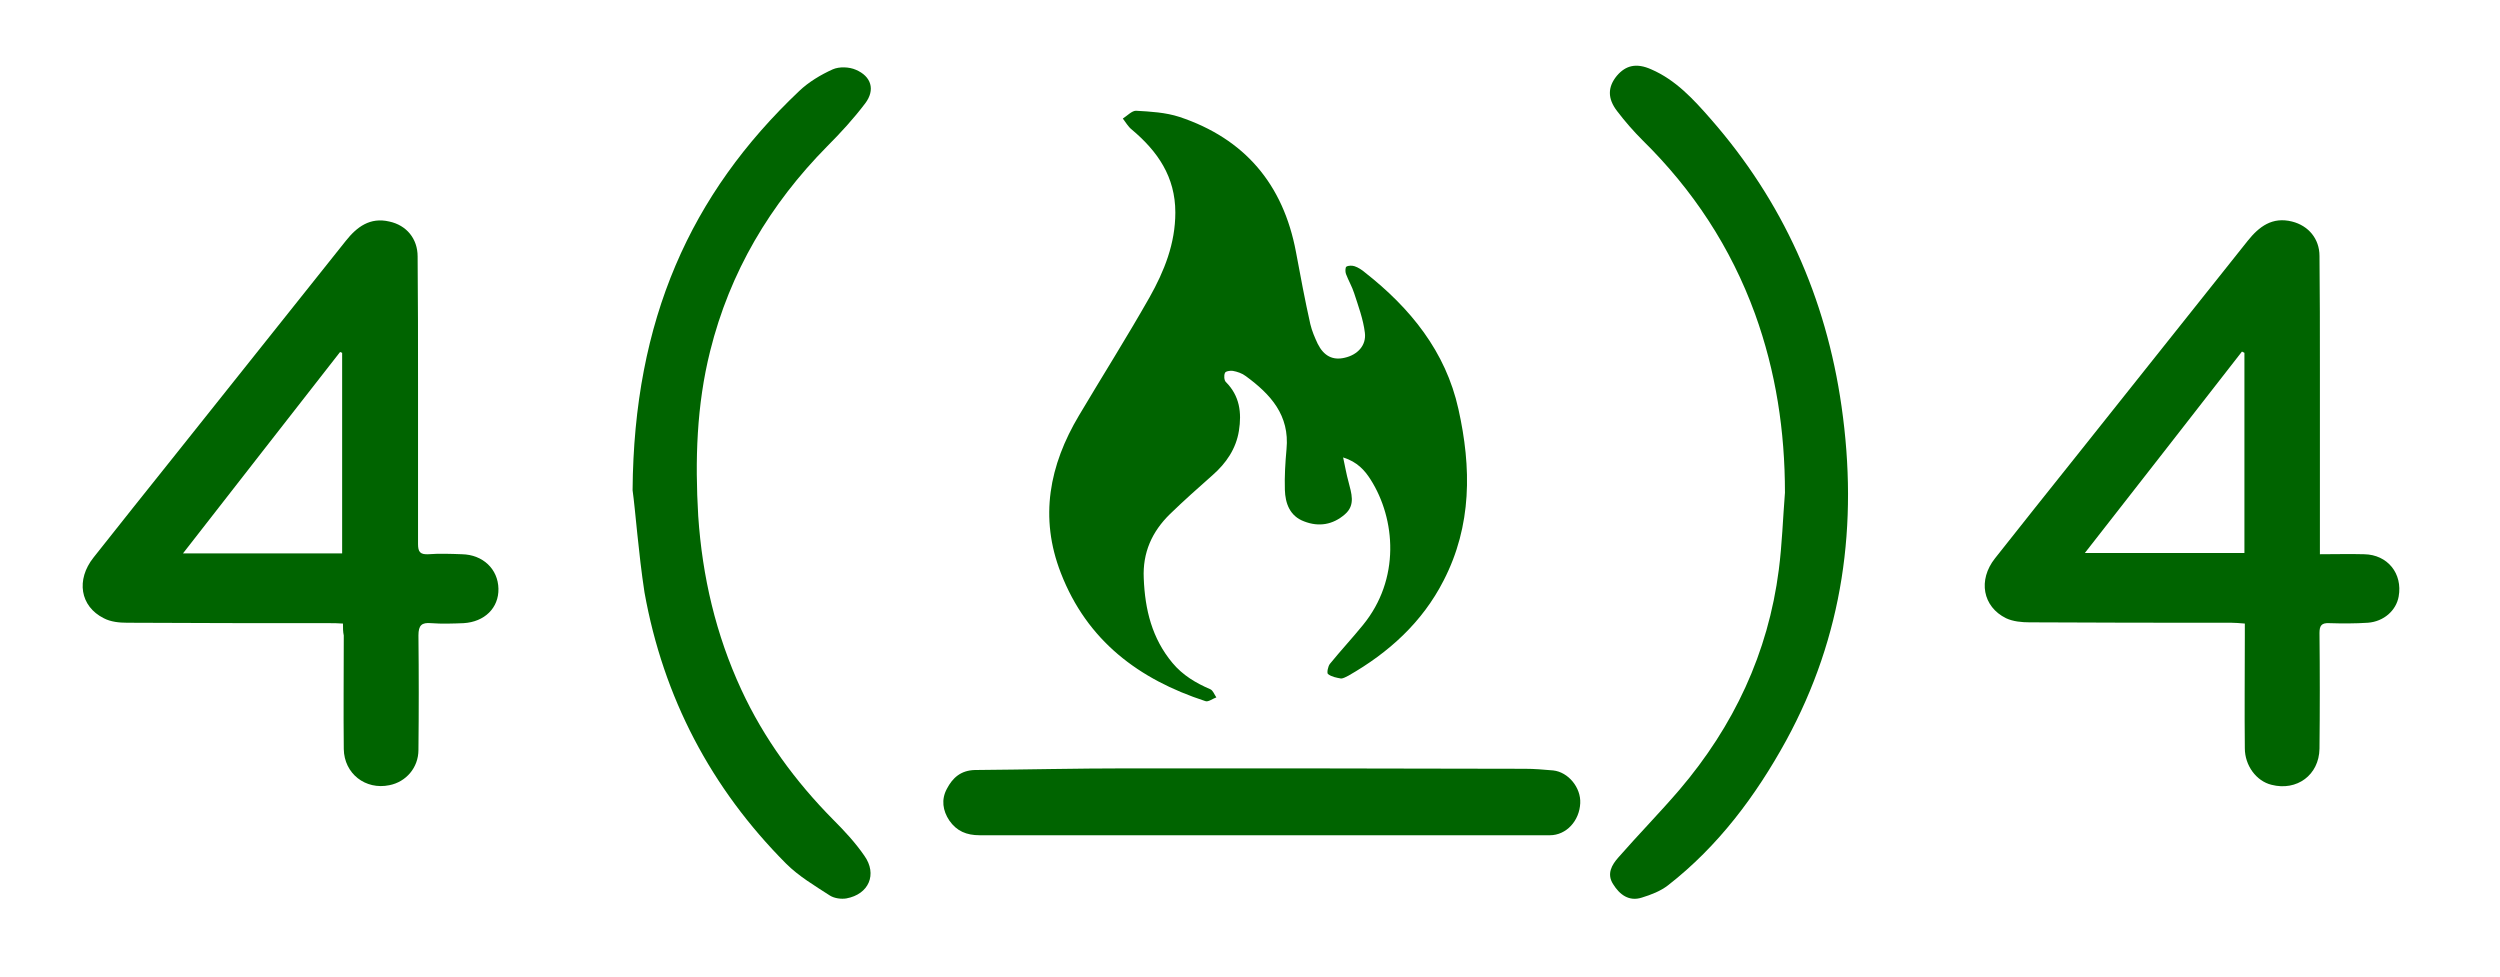 <?xml version="1.0" encoding="utf-8"?>
<svg xmlns="http://www.w3.org/2000/svg" xmlns:xlink="http://www.w3.org/1999/xlink" viewBox="0 0 609.4 238.2" enable-background="new 0 0 609.4 238.2">
<g fill="#006400">
		<path d="M327.4,111.5c0.5,2.3,0.8,4.1,1.3,5.9c0.7,2.8,1.8,5.7-0.9,8c-2.9,2.5-6.3,3.1-9.9,1.7c-3.5-1.3-4.6-4.4-4.7-7.7
			c-0.1-3.3,0.1-6.6,0.4-9.9c0.8-8.3-3.9-13.4-9.9-17.8c-0.9-0.7-2.1-1.1-3.2-1.3c-0.6-0.1-1.8,0.1-1.9,0.5
			c-0.3,0.6-0.2,1.8,0.2,2.2c3.4,3.4,3.9,7.5,3.2,11.9c-0.7,4.4-3.1,7.9-6.4,10.8c-3.5,3.1-7,6.2-10.4,9.5
			c-4.4,4.3-6.7,9.4-6.4,15.7c0.3,7.6,2,14.6,7,20.6c2.5,3,5.7,4.9,9.2,6.4c0.7,0.3,1,1.3,1.5,2c-0.9,0.3-2,1.2-2.7,0.9
			c-16.2-5.3-28.8-14.7-35.2-31.2c-5.3-13.6-2.8-26.3,4.4-38.4c5.7-9.6,11.7-19.1,17.2-28.8c3.6-6.4,6.3-13.1,6.3-20.7
			c0-8.7-4.3-14.9-10.6-20.2c-0.9-0.7-1.5-1.8-2.2-2.7c1.1-0.7,2.2-1.9,3.2-1.9c3.6,0.2,7.2,0.4,10.6,1.5
			c15.9,5.3,25.3,16.4,28.4,32.9c1.1,5.9,2.2,11.8,3.5,17.6c0.4,1.7,1.1,3.3,1.8,4.8c1.5,3,3.7,4.1,6.6,3.4c3.1-0.7,5.3-3,4.9-6.1
			c-0.4-3.3-1.6-6.5-2.6-9.6c-0.5-1.6-1.4-3.1-2-4.7c-0.2-0.5-0.2-1.6,0.1-1.8c0.5-0.3,1.4-0.3,2-0.1c0.9,0.3,1.8,0.9,2.5,1.5
			c11.1,8.7,19.7,19.3,22.8,33.3c3.2,14.3,3.3,28.4-3.6,41.8c-5.2,10.2-13.4,17.6-23.2,23.2c-0.6,0.3-1.3,0.7-1.8,0.7
			c-1.1-0.2-2.3-0.4-3.2-1.1c-0.3-0.3,0-1.9,0.5-2.5c2.6-3.2,5.4-6.2,8-9.4c9.2-11.2,8-25.9,1.9-35.5
			C332.7,114.7,330.9,112.6,327.4,111.5z"/>
		<path d="M83.6,152c-1.3-0.1-2.4-0.1-3.4-0.1c-16.4,0-32.8,0-49.2-0.1c-1.9,0-4-0.2-5.7-1.1c-5.8-2.9-6.8-9.4-2.5-14.8
			c6.5-8.2,13-16.4,19.5-24.5c14-17.6,28-35.1,42-52.7c2.7-3.4,5.9-5.8,10.6-4.7c4.2,0.9,6.9,4.2,6.9,8.5
			c0.1,10.5,0.1,21.1,0.1,31.6c0,12.8,0,25.7,0,38.5c0,1.9,0.5,2.6,2.5,2.5c2.7-0.2,5.4-0.1,8.2,0c5.1,0.1,8.8,3.6,8.9,8.4
			c0.1,4.7-3.4,8.1-8.5,8.4c-2.6,0.1-5.3,0.2-7.9,0c-2.3-0.2-3.1,0.5-3.1,3c0.1,9.3,0.1,18.6,0,27.9c0,4.3-3,7.8-7.1,8.6
			c-5.8,1.2-11-2.8-11.1-8.8c-0.1-9.2,0-18.4,0-27.7C83.6,154,83.6,153.1,83.6,152z M83.4,134.9c0-16.5,0-32.7,0-48.9
			c-0.2-0.1-0.3-0.1-0.5-0.2c-12.7,16.3-25.4,32.5-38.3,49.1C57.9,134.9,70.5,134.9,83.4,134.9z"/>
		<path d="M547.2,152c-1.3-0.1-2.3-0.2-3.3-0.2c-16.4,0-32.8,0-49.2-0.1c-1.9,0-4-0.2-5.7-1c-5.7-2.8-6.9-9.3-2.7-14.6
			c6.6-8.4,13.2-16.6,19.8-24.9c13.9-17.5,27.9-35,41.8-52.5c2.8-3.5,6-5.9,10.8-4.7c4,1,6.7,4.2,6.7,8.4c0.1,9.1,0.1,18.3,0.1,27.4
			c0,14,0,28,0,42c0,1,0,1.9,0,3.3c3.8,0,7.3-0.1,10.8,0c5.7,0.1,9.4,4.7,8.4,10.3c-0.6,3.4-3.6,6.1-7.5,6.4
			c-3.1,0.2-6.3,0.2-9.4,0.1c-1.9-0.1-2.4,0.6-2.4,2.4c0.1,9.4,0.1,18.8,0,28.2c-0.1,6.4-5.5,10.4-11.7,8.8
			c-3.7-0.9-6.5-4.7-6.5-8.9c-0.1-9.1,0-18.3,0-27.4C547.2,154,547.2,153.1,547.2,152z M547.1,86c-0.2-0.1-0.4-0.2-0.6-0.3
			c-12.7,16.3-25.3,32.5-38.3,49.1c13.3,0,26,0,38.9,0C547.1,118.4,547.1,102.2,547.1,86z"/>
		<path d="M154.2,119.5c0.3-41.5,14.1-72.2,40.6-97.3c2.3-2.2,5.3-4,8.2-5.3c1.6-0.7,4-0.6,5.6,0.1c3.8,1.6,4.8,4.9,2.3,8.2
			c-2.8,3.7-6,7.2-9.3,10.5c-13.9,14.1-23.7,30.6-28.5,49.9c-3.3,13.2-3.7,26.6-2.9,40.2c1,14.8,4.3,28.9,10.5,42.3
			c5.5,11.9,13.2,22.4,22.4,31.7c2.7,2.7,5.4,5.6,7.6,8.8c3.2,4.5,1.1,9.4-4.4,10.4c-1.2,0.2-2.9,0-4-0.7c-3.7-2.4-7.6-4.7-10.7-7.8
			c-18.3-18.4-29.9-40.5-34.5-66.1C155.6,134.6,154.9,124.5,154.2,119.5z"/>
		<path d="M435.1,120.1c0-15-2.2-29.5-7.3-43.6c-5.9-16.2-15.1-30.2-27.4-42.3c-2.2-2.2-4.3-4.6-6.2-7.1c-2.4-3.1-2.3-5.9-0.1-8.6
			c2.2-2.6,4.8-3.2,8.4-1.6c6,2.6,10.3,7.3,14.5,12.1c17.6,20.1,28.1,43.5,31.9,70.1c4.1,28.7,0.4,55.9-13.5,81.4
			c-7.4,13.5-16.6,25.8-28.8,35.3c-1.8,1.4-4.1,2.3-6.4,3c-3.1,1-5.4-0.7-7-3.3c-1.6-2.5-0.3-4.7,1.3-6.5
			c4.9-5.6,10.1-10.9,14.9-16.5c13.2-15.5,21.6-33.3,24.2-53.6C434.4,132.7,434.6,126.4,435.1,120.1z"/>
		<path d="M307.7,203.6c-23,0-45.9,0-68.9,0c-3.2,0-5.6-1-7.4-3.6c-1.6-2.4-2-5.1-0.6-7.7c1.4-2.7,3.4-4.5,6.8-4.6
			c12.3-0.1,24.7-0.4,37-0.4c32.4,0,64.7,0,97.1,0.1c2.3,0,4.6,0.2,6.9,0.4c3.7,0.4,6.8,4.2,6.6,8c-0.2,4.3-3.4,7.8-7.4,7.8
			C354.5,203.6,331.1,203.6,307.7,203.6z"/>
</g>
</svg>
